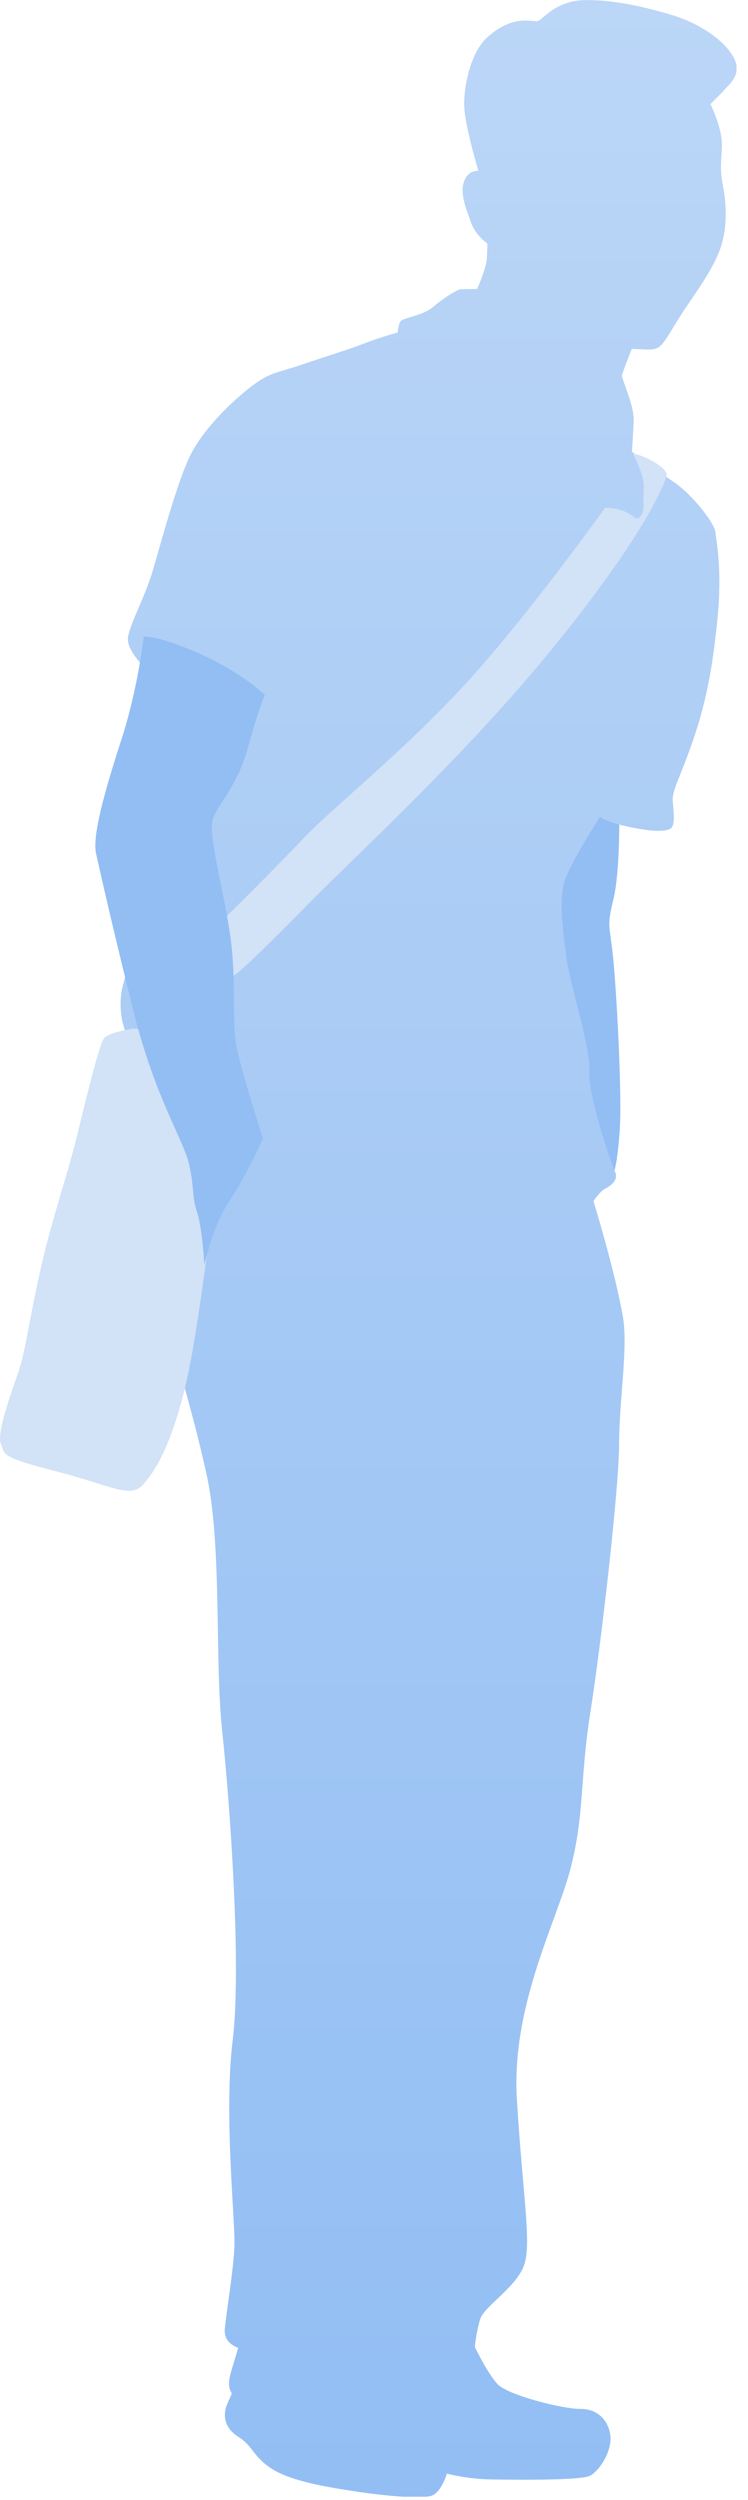 <svg width="56" height="187" viewBox="0 0 56 187" fill="none" xmlns="http://www.w3.org/2000/svg">
<g clip-path="url(#clip0)">
<path d="M46.36 60.94C46.36 60.94 46.43 65.25 45.91 67.33C45.4 69.41 45.66 69.08 45.93 71.91C46.19 74.74 46.57 81.88 46.4 84.5C46.22 87.12 45.96 87.83 45.8 88.05C45.64 88.27 42.78 86.95 42.78 86.95C46.22 96.89 42.25 60.39 37.5 69.63C37.92 68.81 44.14 57.97 44.14 57.97L46.36 60.94Z" fill="#92BEF4"/>
<path d="M29.77 24.87C29.77 24.87 29.81 24.21 30.03 23.99C30.24 23.77 31.72 23.58 32.41 22.97C33.11 22.36 34.24 21.63 34.52 21.63C34.79 21.63 35.72 21.61 35.72 21.61C35.72 21.61 36.41 20.07 36.45 19.31C36.49 18.55 36.49 18.22 36.49 18.22C36.49 18.22 35.61 17.63 35.27 16.66C34.93 15.68 34.42 14.55 34.73 13.61C35.04 12.68 35.81 12.78 35.81 12.78C35.81 12.78 34.83 9.47 34.76 8.05C34.68 6.63 35.19 3.95 36.48 2.79C37.77 1.63 38.86 1.5 39.51 1.54C40.17 1.59 39.78 1.54 40.17 1.59C40.55 1.64 41.45 0.04 43.8 0.01C46.15 -0.03 48.72 0.64 50.42 1.16C52.12 1.68 53.83 2.74 54.66 3.88C55.5 5.01 55.12 5.73 54.64 6.28C54.16 6.83 53.19 7.78 53.19 7.78C53.19 7.78 53.81 9.08 53.99 10.17C54.17 11.26 53.8 12.24 54.1 13.77C54.4 15.29 54.53 17.25 53.74 19.07C52.95 20.88 51.61 22.48 50.55 24.25C49.49 26.01 49.38 26.18 48.34 26.14C47.3 26.1 47.3 26.1 47.3 26.1C47.3 26.1 46.62 27.8 46.57 28.07C46.52 28.34 47.48 30.29 47.44 31.44C47.4 32.59 47.31 33.79 47.31 33.79C47.31 33.79 49.24 35.23 50.56 36.14C51.88 37.05 53.5 39.15 53.56 39.8C53.62 40.45 54.09 42.57 53.71 46.34C53.33 50.11 52.83 52.68 51.83 55.53C50.84 58.38 50.3 59.1 50.37 59.97C50.44 60.84 50.56 61.77 50.18 61.99C49.8 62.21 48.82 62.23 46.96 61.82C45.1 61.41 44.93 61.09 44.93 61.09C44.93 61.09 42.53 64.78 42.22 66.09C41.91 67.4 42.03 68.75 42.41 71.65C42.66 73.58 44.26 78.5 44.12 80.13C43.98 81.77 45.7 86.92 46.04 87.63C46.38 88.33 45.57 88.78 45.24 88.95C44.92 89.12 44.43 89.84 44.43 89.84C44.43 89.84 46.04 95.05 46.64 98.53C47.03 100.83 46.35 104.75 46.35 108.02C46.35 111.29 45 122.99 44.2 128.07C43.4 133.15 43.77 135.6 42.74 139.66C41.71 143.71 38.26 149.98 38.7 157.07C39.13 164.15 39.79 167.63 39.27 169.33C38.75 171.03 36.26 172.48 35.95 173.47C35.64 174.46 35.55 175.55 35.55 175.55C35.55 175.55 36.45 177.44 37.23 178.31C38.01 179.17 42.22 180.2 43.42 180.18C44.62 180.16 45.5 180.91 45.69 182.11C45.87 183.31 44.86 184.85 44.15 185.19C43.45 185.53 38.86 185.49 36.9 185.46C34.94 185.44 33.46 185.02 33.46 185.02C33.46 185.02 33.05 186.44 32.29 186.68C31.53 186.91 29.07 186.73 26.45 186.33C23.83 185.93 21.53 185.48 20.21 184.57C18.89 183.66 18.99 183.01 17.83 182.26C16.67 181.51 16.82 180.58 16.87 180.26C16.92 179.93 17.29 179.22 17.34 179.05C17.39 178.89 16.9 178.73 17.31 177.36C17.73 175.99 17.83 175.61 17.83 175.61C17.83 175.61 16.73 175.3 16.83 174.21C16.92 173.12 17.47 169.89 17.55 168.04C17.63 166.18 16.74 158.13 17.42 152.61C18.1 147.09 17.2 134.72 16.63 129.44C16.06 124.16 16.64 115.59 15.46 110.26C14.29 104.93 12.98 101.24 11.92 96.62C10.87 92 10.86 88.02 11.3 84.85C11.74 81.68 12.09 79.17 12.09 79.17C12.09 79.17 10 78.17 9.56 77.46C9.11 76.76 8.81 75.07 9.23 73.59C9.64 72.11 10.98 66.8 11.7 64.01C12.42 61.22 11.39 51.03 11.22 50.54C11.05 50.05 9.39 48.71 9.59 47.62C9.79 46.53 10.85 44.65 11.42 42.74C11.99 40.82 13.28 35.95 14.29 33.97C15.3 31.99 17.45 29.94 18.85 28.88C20.25 27.82 20.69 27.92 22.7 27.24C24.71 26.55 25.74 26.27 27.1 25.75C28.47 25.22 29.77 24.87 29.77 24.87Z" fill="url(#paint0_linear)"/>
<path d="M47.42 33.98C47.58 33.81 50.05 34.87 49.9 35.58C49.75 36.29 48.11 40.19 41.48 48.36C34.84 56.53 26.88 63.75 22.8 67.9C18.72 72.05 17.48 73.11 17.48 72.94C17.48 72.78 17.28 70.76 17.1 69.67C16.92 68.58 16.92 68.58 16.92 68.58C16.92 68.58 20.74 64.81 22.77 62.65C24.81 60.49 30.41 56.04 35.08 50.9C39.75 45.76 45.3 37.98 45.3 37.98C45.3 37.98 46.28 37.97 46.94 38.34C47.6 38.71 47.6 38.82 47.76 38.76C47.92 38.7 48.25 38.37 48.18 37.61C48.11 36.85 48.33 36.35 48.04 35.48C47.76 34.63 47.42 33.98 47.42 33.98Z" fill="#D2E2F7"/>
<path d="M9.95 76.93C9.95 76.93 8.1 77.23 7.78 77.67C7.46 78.11 6.64 81.34 5.82 84.74C5 88.13 3.9 91.04 2.98 95.2C2.06 99.36 1.92 101.05 1.35 102.7C0.78 104.34 -0.27 107.25 0.07 108.01C0.41 108.77 -0.13 108.94 4.08 110.02C8.3 111.1 9.73 112.12 10.7 111.06C11.67 110.01 12.94 107.86 14.01 103.1C15.08 98.34 16.52 85.5 16.52 85.5L14.1 77.3L9.95 76.93Z" fill="#D2E2F7"/>
<path d="M10.76 47.63C10.76 47.63 10.33 51.51 9.08 55.35C7.83 59.19 6.9 62.53 7.19 63.83C7.48 65.13 8.36 69.1 9.99 75.62C11.62 82.14 13.74 85.27 14.15 87.06C14.56 88.85 14.35 89.46 14.75 90.65C15.15 91.84 15.3 94.62 15.3 94.62C15.3 94.62 15.91 91.72 17.14 89.9C18.37 88.08 19.69 85.17 19.69 85.17C19.69 85.17 18.14 80.34 17.73 78.44C17.32 76.54 17.71 73.69 17.28 70.32C16.85 66.95 15.52 62.39 15.94 61.23C16.36 60.08 17.78 58.82 18.6 55.8C19.43 52.79 19.83 52 19.83 52C19.83 52 18.28 50.39 14.98 48.91C11.68 47.45 10.76 47.63 10.76 47.63Z" fill="#92BEF4"/>
</g>
<defs>
<linearGradient id="paint0_linear" x1="32.092" y1="0.008" x2="32.092" y2="186.781" gradientUnits="userSpaceOnUse">
<stop stop-color="#BBD6F7"/>
<stop offset="0.349" stop-color="#ACCDF5"/>
<stop offset="1" stop-color="#92BEF4"/>
</linearGradient>
<clipPath id="clip0">
<rect width="55.14" height="186.75" fill="white"/>
</clipPath>
</defs>
</svg>
